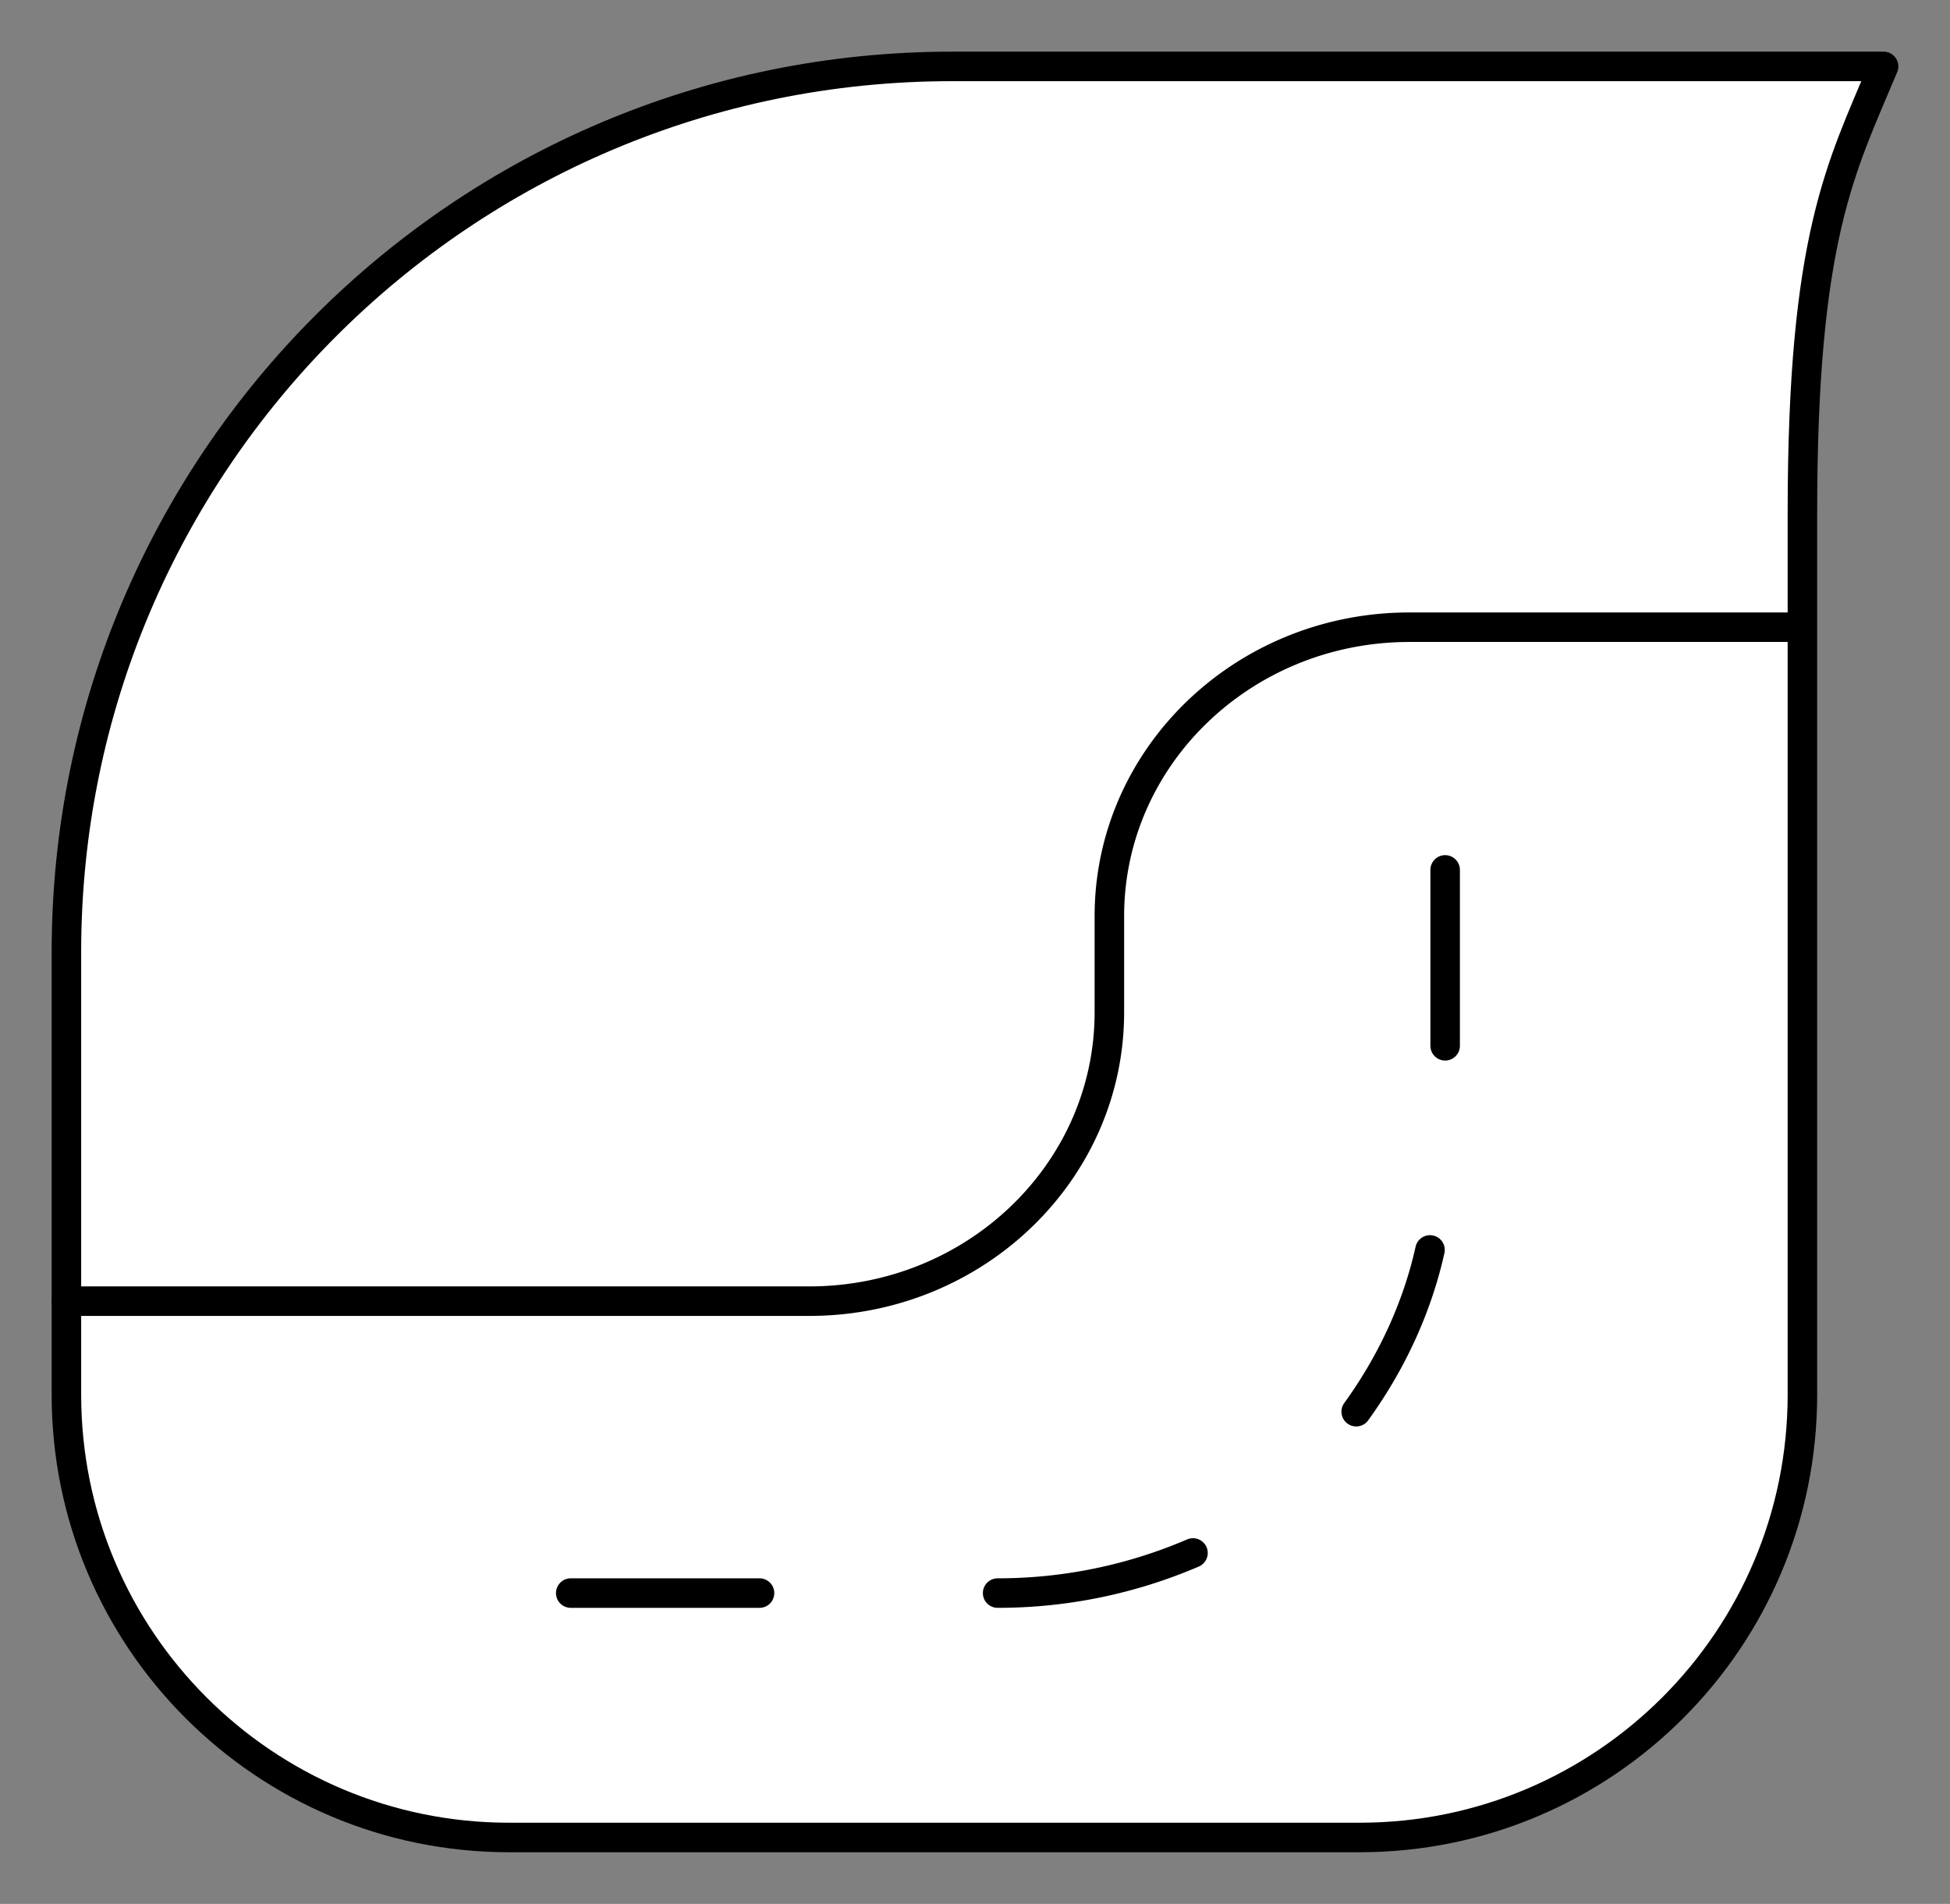 <svg xmlns="http://www.w3.org/2000/svg" viewBox="-2 -2 132.125 129"><rect x="-2" y="-2" width="132.125" height="129" fill="#808080" stroke="none"/><g id="len" stroke="#000" stroke-linecap="round" stroke-miterlimit="10"><path d="M120.125 92.5c0 16.57-13.43 30-30 30H32.5c-16.57 0-30-13.43-30-30v-30c0-33.137 26.863-60 60-60h63.125c-2.875 6.875-5.5 11.5-5.5 30.25V92.5z" fill="#FFF" stroke-width="5" stroke-linejoin="round"/><path d="M120 40.497H93.5c-11.23 0-20.333 8.764-20.333 19.576v6.512c0 10.81-9.104 19.576-20.333 19.576H2.5M78.832 103.223a33.458 33.458 0 0 1-13.235 2.717M94.892 82.69c-.875 3.914-2.593 7.63-5 10.96M36.672 105.94h12.79" fill="none" stroke-width="4" stroke-linejoin="round"/><path fill="none" stroke-width="4" d="M95.918 68.858V56.94"/></g><style>path{stroke-width:2;vector-effect:non-scaling-stroke}</style></svg>